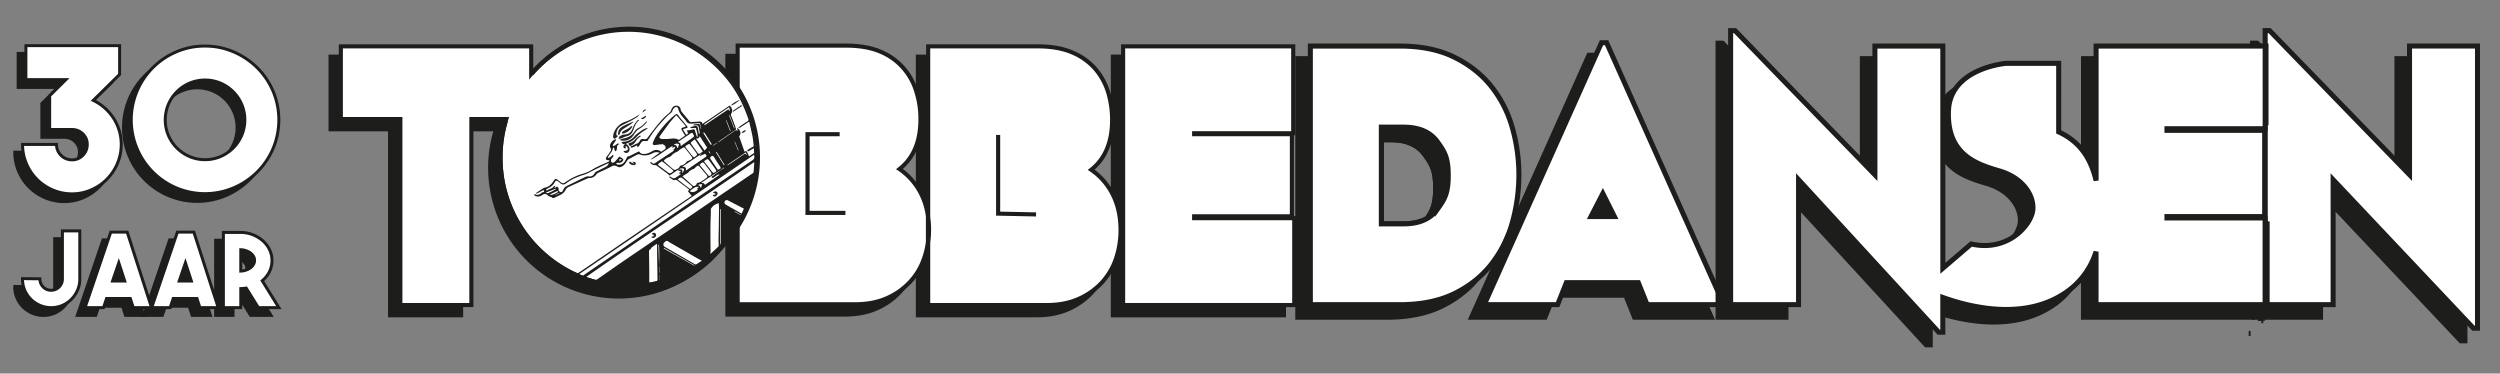 <svg xmlns="http://www.w3.org/2000/svg" width="2466.14" height="368.5" viewBox="0 0 2466.14 368.5">
    <rect x="0" y="0" width="2466.14" height="368.5" fill="#808080" stroke="none"/>
    <defs>
        <style>
            .cls-1 {
                isolation: isolate;
            }

            .cls-10,
            .cls-2,
            .cls-4,
            .cls-6,
            .cls-7,
            .cls-8 {
                fill: none;
            }

            .cls-10,
            .cls-14,
            .cls-15,
            .cls-2,
            .cls-4,
            .cls-6,
            .cls-7,
            .cls-8 {
                stroke: #1d1d1b;
            }

            .cls-2,
            .cls-4 {
                stroke-width: 5.01px;
            }

            .cls-14,
            .cls-3,
            .cls-9 {
                fill: #1d1d1b;
            }

            .cls-10,
            .cls-4,
            .cls-6 {
                stroke-miterlimit: 10;
            }

            .cls-11,
            .cls-15,
            .cls-5 {
                fill: #fff;
            }

            .cls-6,
            .cls-7 {
                stroke-width: 4.96px;
            }

            .cls-10,
            .cls-8 {
                stroke-width: 4.05px;
            }

            .cls-11,
            .cls-12,
            .cls-9 {
                fill-rule: evenodd;
            }

            .cls-12 {
                fill: #262325;
            }

            .cls-13 {
                mix-blend-mode: multiply;
            }

            .cls-14,
            .cls-15 {
                stroke-width: 2.94px;
            }
        </style>
    </defs>
    <g class="cls-1">
        <g id="Layer_1" data-name="Layer 1">
            <line class="cls-2" x1="2218.2" y1="328.92" x2="2220.1" y2="328.92" />
            <line class="cls-2" x1="2230.72" y1="316.39" x2="2232.62" y2="316.39" />
            <polygon class="cls-3" points="1558.61 226.38 1581.89 226.38 1570.41 203.44 1558.61 226.38" />
            <polygon class="cls-4" points="1558.61 226.38 1581.89 226.38 1570.41 203.44 1558.61 226.38" />
            <polygon class="cls-5" points="1571.13 213.86 1594.41 213.86 1582.93 190.92 1571.13 213.86" />
            <polygon class="cls-4" points="1571.13 213.86 1594.41 213.86 1582.93 190.92 1571.13 213.86" />
            <rect class="cls-3" x="2229.68" y="233.69" width="1.95" height="80.42" />
            <rect class="cls-2" x="2229.68" y="233.69" width="1.95" height="80.42" />
            <rect class="cls-5" x="2242.21" y="221.16" width="1.95" height="80.42" />
            <rect class="cls-2" x="2242.21" y="221.16" width="1.95" height="80.42" />
            <path class="cls-6"
                d="M1372.22,137.84h-22v95.4h22q23,0,33.49-14.65c7-9.76,10.52-15.48,10.52-33s-3.5-23.29-10.52-33S1387.55,137.84,1372.22,137.84Z" />
            <path class="cls-6"
                d="M1384.63,125.43h-22v95.4h22q23,0,33.49-14.65c7-9.76,10.52-15.48,10.52-33s-3.5-23.29-10.52-33S1400,125.43,1384.63,125.43Z" />
            <path class="cls-3"
                d="M1459.59,271.93a118,118,0,0,0,20.15-41.19,174.51,174.51,0,0,0,6.17-45.86,170.13,170.13,0,0,0-6.49-46.52,115.62,115.62,0,0,0-20.69-40.66q-14.14-17.82-36.5-28.84t-54-11h-88V312.93h88q32.31,0,54.85-11.34t36.5-29.66m-53.88-53.34q-10.47,14.68-33.49,14.65h-22v-95.4h22q23,0,33.49,14.68c7,9.76,10.52,15.48,10.52,33.06s-3.5,23.25-10.52,33" />
            <path class="cls-7"
                d="M1459.59,271.93a118,118,0,0,0,20.15-41.19,174.51,174.51,0,0,0,6.17-45.86,170.13,170.13,0,0,0-6.49-46.52,115.62,115.62,0,0,0-20.69-40.66q-14.14-17.82-36.5-28.84t-54-11h-88V312.93h88q32.31,0,54.85-11.34T1459.59,271.93Zm-53.88-53.34q-10.47,14.68-33.49,14.65h-22v-95.4h22q23,0,33.49,14.68c7,9.76,10.52,15.48,10.52,33.06S1412.73,208.83,1405.71,218.59Z" />
            <path class="cls-5"
                d="M1472,259.52a118,118,0,0,0,20.15-41.19,174.51,174.51,0,0,0,6.17-45.86,170.13,170.13,0,0,0-6.49-46.52,115.62,115.62,0,0,0-20.69-40.66q-14.15-17.82-36.5-28.84t-54-11H1292.6v255.1h88.05q32.31,0,54.85-11.34t36.5-29.66m-53.88-53.34q-10.47,14.69-33.49,14.65h-22v-95.4h22q23,0,33.49,14.68c7,9.76,10.52,15.48,10.52,33s-3.5,23.26-10.52,33" />
            <path class="cls-7"
                d="M1472,259.52a118,118,0,0,0,20.15-41.19,174.51,174.51,0,0,0,6.17-45.86,170.13,170.13,0,0,0-6.49-46.52,115.62,115.62,0,0,0-20.69-40.66q-14.15-17.82-36.5-28.84t-54-11H1292.6v255.1h88.05q32.31,0,54.85-11.34T1472,259.52Zm-53.88-53.34q-10.47,14.69-33.49,14.65h-22v-95.4h22q23,0,33.49,14.68c7,9.76,10.52,15.48,10.52,33S1425.14,196.42,1418.12,206.18Z" />
            <path class="cls-3"
                d="M1567.4,54.53l-115.68,258.4h72.35l8.66-21.68h71l8.68,21.68h75.66L1572.4,54.53ZM1557,226l11.7-22.74L1580.12,226Z" />
            <path class="cls-7"
                d="M1567.4,54.53l-115.68,258.4h72.35l8.66-21.68h71l8.68,21.68h75.66L1572.4,54.53ZM1557,226l11.7-22.74L1580.12,226Z" />
            <path class="cls-5"
                d="M1579.81,42.12l-115.68,258.4h72.35l8.66-21.68h71l8.69,21.68h75.65L1584.81,42.12ZM1569.45,213.6l11.7-22.74,11.38,22.74Z" />
            <path class="cls-7"
                d="M1579.81,42.12l-115.68,258.4h72.35l8.66-21.68h71l8.69,21.68h75.65L1584.81,42.12ZM1569.45,213.6l11.7-22.74,11.38,22.74Z" />
            <polygon class="cls-3"
                points="2364.49 184.81 2226.43 42.6 2222.07 42.6 2222.07 57.84 2222.91 57.84 2222.91 133.53 2222.07 133.53 2222.07 233.24 2224.01 233.24 2224.01 312.93 2289.11 312.93 2289.11 189.62 2427.51 336.17 2431.54 336.17 2431.54 57.84 2364.49 57.84 2364.49 184.81" />
            <polygon class="cls-7"
                points="2364.49 184.81 2226.43 42.6 2222.07 42.6 2222.07 57.84 2222.91 57.84 2222.91 133.53 2222.07 133.53 2222.07 233.24 2224.01 233.24 2224.01 312.93 2289.11 312.93 2289.11 189.62 2427.51 336.17 2431.54 336.17 2431.54 57.84 2364.49 57.84 2364.49 184.81" />
            <polygon class="cls-5"
                points="2376.89 172.4 2238.84 30.19 2234.49 30.19 2234.49 45.42 2235.32 45.42 2235.32 121.12 2234.49 121.12 2234.49 220.83 2236.42 220.83 2236.42 300.52 2301.52 300.52 2301.52 177.21 2439.92 323.75 2443.95 323.75 2443.95 45.42 2376.89 45.42 2376.89 172.4" />
            <polygon class="cls-7"
                points="2376.89 172.4 2238.84 30.19 2234.49 30.19 2234.49 45.42 2235.32 45.42 2235.32 121.12 2234.49 121.12 2234.49 220.83 2236.42 220.83 2236.42 300.52 2301.52 300.52 2301.52 177.21 2439.92 323.75 2443.95 323.75 2443.95 45.42 2376.89 45.42 2376.89 172.4" />
            <path class="cls-3"
                d="M2125.21,227.39v-1.33h96.39V141h-96.39v-1.58h96.86V57.83H2055.3V190.54c-4.76-20-14.54-37.78-36.91-48V74.9h-51.78s-55.74,4.49-56.94,47.33c-1.41,42.89,27.78,52.14,50.37,58.8s33.44,23.11,33,37.11c-.39,14.86-23.83,43.41-60.91,34.93l-28,24V57.83h-67v127l-138-142.21h-4.33V312.93h67V189.62l138.3,150.54h4V305.83c28.52,10.22,78.82,21.82,118.16-2.84a76,76,0,0,0,33-42.31v52.25h166.77V227.39Z" />
            <path class="cls-7"
                d="M2125.21,227.39v-1.33h96.39V141h-96.39v-1.58h96.86V57.83H2055.3V190.54c-4.76-20-14.54-37.78-36.91-48V74.9h-51.78s-55.74,4.49-56.94,47.33c-1.41,42.89,27.78,52.14,50.37,58.8s33.44,23.11,33,37.11c-.39,14.86-23.83,43.41-60.91,34.93l-28,24V57.83h-67v127l-138-142.21h-4.33V312.93h67V189.62l138.3,150.54h4V305.83c28.52,10.22,78.82,21.82,118.16-2.84a76,76,0,0,0,33-42.31v52.25h166.77V227.39Z" />
            <path class="cls-5"
                d="M2137.62,215v-1.34H2234V128.58h-96.39V127h96.86V45.43H2067.71v132.7c-4.76-20-14.54-37.78-36.91-48V62.49H1979s-55.74,4.49-56.93,47.33c-1.42,42.89,27.77,52.14,50.36,58.8s33.45,23.11,33,37.11c-.39,14.86-23.83,43.41-60.91,34.93l-28,24V45.43h-67v127l-138-142.21h-4.33V300.52h67V177.21l138.3,150.54h4V293.42c28.52,10.22,78.82,21.82,118.16-2.84a76,76,0,0,0,33-42.32v52.26h166.77V215Z" />
            <path class="cls-7"
                d="M2137.62,215v-1.34H2234V128.58h-96.39V127h96.86V45.43H2067.71v132.7c-4.76-20-14.54-37.78-36.91-48V62.49H1979s-55.74,4.49-56.93,47.33c-1.42,42.89,27.77,52.14,50.36,58.8s33.45,23.11,33,37.11c-.39,14.86-23.83,43.41-60.91,34.93l-28,24V45.43h-67v127l-138-142.21h-4.33V300.52h67V177.21l138.3,150.54h4V293.42c28.52,10.22,78.82,21.82,118.16-2.84a76,76,0,0,0,33-42.32v52.26h166.77V215Z" />
            <polygon class="cls-3"
                points="1167.84 225.35 1167.84 223.52 1264.26 223.52 1264.26 142.5 1167.84 142.5 1167.84 141.57 1265.59 141.57 1265.59 55.86 1097.78 55.86 1097.78 311.04 1266.58 311.04 1266.58 225.35 1167.84 225.35" />
            <polygon class="cls-8"
                points="1167.84 225.35 1167.84 223.52 1264.26 223.52 1264.26 142.5 1167.84 142.5 1167.84 141.57 1265.59 141.57 1265.59 55.86 1097.78 55.86 1097.78 311.04 1266.58 311.04 1266.58 225.35 1167.84 225.35" />
            <polygon class="cls-5"
                points="1177.97 215.22 1177.97 213.38 1274.39 213.38 1274.39 132.37 1177.97 132.37 1177.97 131.44 1275.72 131.44 1275.72 45.73 1107.91 45.73 1107.91 300.91 1276.72 300.91 1276.72 215.22 1177.97 215.22" />
            <polygon class="cls-8"
                points="1177.97 215.22 1177.97 213.38 1274.39 213.38 1274.39 132.37 1177.97 132.37 1177.97 131.44 1275.72 131.44 1275.72 45.73 1107.91 45.73 1107.91 300.91 1276.72 300.91 1276.72 215.22 1177.97 215.22" />
            <path class="cls-3"
                d="M905.47,249.48V311h117.11c11.73,0,22.13-2,31.17-6a68.93,68.93,0,0,0,22.86-16,66,66,0,0,0,14-23.51,87.19,87.19,0,0,0,4.61-28.51c0-12.93-2.43-24.42-7.46-34.56a64.53,64.53,0,0,0-21.49-24.86q20.6-16.29,20.64-49a93.78,93.78,0,0,0-4.12-27.83,64.54,64.54,0,0,0-13-23.2,62,62,0,0,0-22.7-15.84q-13.85-5.82-33.52-5.83H905.47V224.22a90.59,90.59,0,0,1,.86,12.78,94.87,94.87,0,0,1-.86,12.48m69-106.24h0v77.62l37.42.79-37.42-.79Z" />
            <path class="cls-8"
                d="M905.47,249.48V311h117.11c11.73,0,22.13-2,31.17-6a68.93,68.93,0,0,0,22.86-16,66,66,0,0,0,14-23.51,87.19,87.19,0,0,0,4.61-28.51c0-12.93-2.43-24.42-7.46-34.56a64.53,64.53,0,0,0-21.49-24.86q20.6-16.29,20.64-49a93.78,93.78,0,0,0-4.12-27.83,64.54,64.54,0,0,0-13-23.2,62,62,0,0,0-22.7-15.84q-13.85-5.82-33.52-5.83H905.47V224.22a90.59,90.59,0,0,1,.86,12.78A94.87,94.87,0,0,1,905.47,249.48Zm69-106.24h0v77.62l37.42.79-37.42-.79Z" />
            <path class="cls-5"
                d="M915.61,239.35v61.56h117.1c11.73,0,22.13-2,31.17-6a69.12,69.12,0,0,0,22.87-16,65.93,65.93,0,0,0,14-23.51,87.2,87.2,0,0,0,4.62-28.51c0-12.93-2.44-24.43-7.47-34.56a64.36,64.36,0,0,0-21.48-24.86q20.58-16.29,20.63-49A94,94,0,0,0,1093,90.6a64.71,64.71,0,0,0-13-23.2,61.88,61.88,0,0,0-22.7-15.84q-13.85-5.82-33.52-5.83H915.61V214.09a92.14,92.14,0,0,1,.85,12.78,96.62,96.62,0,0,1-.85,12.48m69-106.25h0v77.63l37.41.79-37.41-.79Z" />
            <path class="cls-8"
                d="M915.61,239.35v61.56h117.1c11.73,0,22.13-2,31.17-6a69.12,69.12,0,0,0,22.87-16,65.93,65.93,0,0,0,14-23.51,87.2,87.2,0,0,0,4.62-28.51c0-12.93-2.44-24.43-7.47-34.56a64.36,64.36,0,0,0-21.48-24.86q20.58-16.29,20.63-49A94,94,0,0,0,1093,90.6a64.71,64.71,0,0,0-13-23.2,61.88,61.88,0,0,0-22.7-15.84q-13.85-5.82-33.52-5.83H915.61V214.09a92.14,92.14,0,0,1,.85,12.78A96.62,96.62,0,0,1,915.61,239.35Zm69-106.25h0v77.63l37.41.79-37.41-.79Z" />
            <path class="cls-3"
                d="M898.69,201.71a64.88,64.88,0,0,0-21.52-24.83c13.85-10.91,20.67-27.24,20.67-49A88.68,88.68,0,0,0,893.65,100a62.53,62.53,0,0,0-13-23.18A60.94,60.94,0,0,0,858,60.93c-9.23-3.89-20.42-5.82-33.46-5.82h-107V310.27H833.45c11.88,0,22.26-2,31.3-6a68.37,68.37,0,0,0,22.73-16,64.15,64.15,0,0,0,14-23.5,79,79,0,0,0,3.75-16V223.47a68.21,68.21,0,0,0-6.59-21.76" />
            <path class="cls-8"
                d="M898.69,201.71a64.88,64.88,0,0,0-21.52-24.83c13.85-10.91,20.67-27.24,20.67-49A88.68,88.68,0,0,0,893.65,100a62.53,62.53,0,0,0-13-23.18A60.94,60.94,0,0,0,858,60.93c-9.23-3.89-20.42-5.82-33.46-5.82h-107V310.27H833.45c11.88,0,22.26-2,31.3-6a68.37,68.37,0,0,0,22.73-16,64.15,64.15,0,0,0,14-23.5,79,79,0,0,0,3.75-16V223.47A68.21,68.21,0,0,0,898.69,201.71Z" />
            <path class="cls-5"
                d="M908.82,191.58a64.88,64.88,0,0,0-21.52-24.83c13.85-10.91,20.68-27.24,20.68-49a88.68,88.68,0,0,0-4.2-27.86,62.45,62.45,0,0,0-13-23.18A60.94,60.94,0,0,0,868.12,50.8C858.9,46.91,847.7,45,834.66,45h-107V300.14H843.59c11.87,0,22.25-2,31.29-6a68.37,68.37,0,0,0,22.73-16,64.15,64.15,0,0,0,14-23.5,78.51,78.51,0,0,0,3.75-16V213.33a68.15,68.15,0,0,0-6.59-21.75" />
            <path class="cls-8"
                d="M908.82,191.58a64.88,64.88,0,0,0-21.52-24.83c13.85-10.91,20.68-27.24,20.68-49a88.68,88.68,0,0,0-4.2-27.86,62.45,62.45,0,0,0-13-23.18A60.94,60.94,0,0,0,868.12,50.8C858.9,46.91,847.7,45,834.66,45h-107V300.14H843.59c11.87,0,22.25-2,31.29-6a68.37,68.37,0,0,0,22.73-16,64.15,64.15,0,0,0,14-23.5,78.51,78.51,0,0,0,3.75-16V213.33A68.15,68.15,0,0,0,908.82,191.58Z" />
            <polyline class="cls-8" points="828.27 132.38 796.58 132.38 796.58 210.01 833.98 210.01" />
            <path class="cls-9" d="M740.07,164.5A126.22,126.22,0,1,1,613.82,38.27,126.21,126.21,0,0,1,740.07,164.5" />
            <path class="cls-10" d="M740.07,164.5A126.22,126.22,0,1,1,613.82,38.27,126.21,126.21,0,0,1,740.07,164.5Z" />
            <path class="cls-10"
                d="M746.15,155.46A126.23,126.23,0,1,1,619.94,29.23,126.24,126.24,0,0,1,746.15,155.46Z" />
            <path class="cls-3"
                d="M610.6,38.48a126.76,126.76,0,0,0-96.71,44.66V55.86H326.09v71.69H384.8V311h70.05V127.55h34.48A127,127,0,1,0,610.6,38.48" />
            <path class="cls-8"
                d="M610.6,38.48a126.76,126.76,0,0,0-96.71,44.66V55.86H326.09v71.69H384.8V311h70.05V127.55h34.48A127,127,0,1,0,610.6,38.48Z" />
            <path class="cls-5"
                d="M620.73,28.35A126.76,126.76,0,0,0,524,73V45.73H336.22v71.69h58.71V300.91H465V117.42h34.48A127,127,0,1,0,620.73,28.35" />
            <path class="cls-8"
                d="M620.73,28.35A126.76,126.76,0,0,0,524,73V45.73H336.22v71.69h58.71V300.91H465V117.42h34.48A127,127,0,1,0,620.73,28.35Z" />
            <path class="cls-11"
                d="M651.57,150.42a10,10,0,0,0-10.41,1c-5.07,3.88-9.85.8-10.72-.48s-1.92.78-1.92.78l-8.16,4.07-2.42,2.76-3.79,4.38-3.57.84-4.16-1.66-3.47-.88-1.12-1.71v-2.75l-2.05.32-1.08-.52,1.19-3.06,1.92-2.57,1.42-2.59.38-2-.67-2.6,1.47-2.94,1.16-1.93,1.75-1s.91-5.7,8.93,4.59l.47.42,1.22.49,2,2,2.89-.56,2.89-.89,3.32-1.61A15.45,15.45,0,0,1,631.4,141a15.15,15.15,0,0,0,1.05-1.76l.79-1.13,2.08.07,2.48-.1,4.32-5.82,3.43-4.22,3.09-4.35,2.93-3.11,5-5.65,4.39-3.56,1.6-2.2,1-2L665,105.3l2.06-.58,1.71.49,1.66,2.18.26,2,6.19,8,2.42,2.48,1.27,1.14,2.27,0,8.29-.37,1.93,5.72-.95,3.56-2.44,3.66-.88,1.87-2.2.22-9.75-1.51-3.62-6.64,4.09-2-.47-1.27-9.53-11.29-1,.37-19,25,20.36,1.13,18.87,24.59-18,12.1-2.28.3-2,.35-3.61-2.27.13-2.29-10.89-12L645.3,162,642,160.3l.45-3.55Z" />
            <path class="cls-11"
                d="M578.64,272.93c54.61-38.1,110.19-74.85,165-112.77a1.87,1.87,0,0,0,.47.32c-.26,3.1-.47,6.24-.72,9.36a1.74,1.74,0,0,1-.75,1c-9.38,6.44-18.78,12.78-28.17,19.12-10.69,7.28-21.38,14.63-32.06,21.9Q665.32,223.5,648.17,235c-11.67,7.94-23.34,15.84-35,23.81-8.11,5.57-16.15,11.27-24.25,16.86a2.2,2.2,0,0,1-1.52.32c-2.89-.8-5.79-1.73-8.67-2.59a2.57,2.57,0,0,1-.11-.48m126.07-79.08c.57-.11,1.19,0,1.46-.28a6.42,6.42,0,0,0,1.73-2.31c.38-1.26-.72-2.08-1.71-2.4-.67-.2-1.61.27-2.39.5-.19.1-.23.57-.32.87.26.06.56.13.86.22a5.14,5.14,0,0,1,1.35.48c.15.09.13.87,0,.94a9.07,9.07,0,0,1-1.37.21c-.4.13-.76.31-1.17.48a4.74,4.74,0,0,0,.77,1.06c.2.19.62.15.81.23m-62.26,40c1.2,1.21,2,1.28,3.45.39a2.46,2.46,0,0,0,1.19-3,1.92,1.92,0,0,0-2.2-1.52c-.79.15-1.79.37-1.91,1.24.81.44,1.78.69,1.83,1.13.39,2-1.83.67-2.36,1.76" />
            <path class="cls-11"
                d="M575.25,272c-1.28-.52-2.47-1-4-1.54q86.49-59,172.52-117.76c.82,2.76.32,4.18-2,5.71Q722.14,171.72,702.6,185q-16.27,11-32.55,22.14-14.89,10.13-29.83,20.32-22.68,15.5-45.36,30.93c-6.06,4.15-12.13,8.24-18.15,12.44-.48.34-.93.76-1.46,1.19" />
            <path class="cls-11"
                d="M709,200.26c.09,1.33.26,2.66.25,4,0,5.77-.12,11.49-.2,17.31q-.18,8-.29,16c0,1.38.16,2.8.14,4.18a2.68,2.68,0,0,1-.62,1.73c-2.22,2.15-4.54,4.24-6.81,6.37a3,3,0,0,1-.81.45,30.71,30.71,0,0,0,.27-3.15c-.07-7.06-.2-14.2-.15-21.23,0-5.28.23-10.6.38-15.86,0-.4,0-.76,0-1.13.08-1.14-.21-2.55.3-3.36a11.37,11.37,0,0,1,5-4.31c.73-.35,1.49-.56,2.51-1" />
            <path class="cls-11"
                d="M670.76,163.56c-.34,2.53-2.67,3.07-4.47,4.05-.53.28-1.82-.36-2.48-.93-3.07-2.55-6.07-5.22-9.1-7.91A10.64,10.64,0,0,1,660,155a5.88,5.88,0,0,0,2.39-1.53,12.26,12.26,0,0,1,5.23-3.57,13.59,13.59,0,0,0,2.49-1.9c1.2-.8,2.38-1.55,3.62-2.31a1.39,1.39,0,0,1,2,.45c2.21,2.79,4.4,5.55,6.58,8.35.84,1.09.71,2.07-.41,2.76A37.44,37.44,0,0,1,678,159.1a1.65,1.65,0,0,0-.63.43,9.1,9.1,0,0,1-6.61,4" />
            <path class="cls-11"
                d="M640.46,278.78c0-3.43,0-6.73,0-10,0-6.74-.15-13.52-.24-20.32a2.53,2.53,0,0,1,1.3-2.59c.58-.32.83-1.3,1.38-1.78,1.53-1.16,3.14-2.27,4.68-3.4.21.16.42.17.58.32,0,2.79,0,5.68,0,8.49.16,8.86.33,17.63.41,26.45,0,.41-.38,1.2-.7,1.28-2.4.55-4.81,1-7.38,1.55" />
            <path class="cls-11"
                d="M687.55,180.61a3.55,3.55,0,0,1-3.12,3,1.28,1.28,0,0,1-.86-.31c-3.19-2.84-6.41-5.69-9.57-8.59-.17-.17-.27-.33-.72-.83,1.45-.93,2.77-1.75,4.14-2.57a7.62,7.62,0,0,0,1.65-1.15,9,9,0,0,1,5-3.39c.69-.18,1.23-.92,1.84-1.43a11.28,11.28,0,0,1,1.17-1.12c1.79-1.16,2.09-1.08,3.41.58,2.1,2.54,4.28,5.06,6.43,7.62,1.34,1.59,1.21,2.33-.46,3.47-1.83,1.24-3.57,2.54-5.49,3.67a17.92,17.92,0,0,1-3.39,1" />
            <path class="cls-11"
                d="M692.37,257.07c-2.12,1.4-3.89,2.56-5.71,3.7-.23.16-.61.05-.9,0-6.34-3.67-12.68-7.27-19.06-11-3.77-2.1-7.51-4.28-11.26-6.47a2.79,2.79,0,0,1-.33-4.07c.43-.37.84-.73,1.29-1.08a2,2,0,0,1,2.75,0,20.58,20.58,0,0,0,2.75,1.72c8.94,5.12,17.86,10.28,26.85,15.45,1.06.58,2.15,1.1,3.62,1.81" />
            <path class="cls-11"
                d="M549.64,184c-.93.56-1.64,1-2.73,1.61.41-.94.62-1.46.82-2a2.78,2.78,0,0,1-.23-.31c-.36.17-.88.24-1.08.53-1.21,1.73-3.16,2.22-4.89,3.07a17.06,17.06,0,0,1-2.06.89,4.43,4.43,0,0,1-1-.1c.15-.32.18-.74.43-.9a17.54,17.54,0,0,1,2.53-1.5,12.06,12.06,0,0,0,5.69-5.4c1.08-1.93,1.87-2.1,3.6-.71.61.5,1.25,1,1.85,1.5,2,1.67,3.74,1.87,5.88.2,5.13-4,10.92-6.37,17.1-8.28,3.93-1.23,7.59-3.48,11.37-5.31,4.22-2,8.52-4.1,12.78-6.18a1.77,1.77,0,0,1,.76-.19,5.76,5.76,0,0,1-3.44,3.91c-3,1.54-6,3-9,4.54a4.32,4.32,0,0,0-1.62,1.77A5.18,5.18,0,0,1,580.8,174a5.88,5.88,0,0,0-3.32.53c-6.48,3.08-12.91,6.25-19.3,9.45a4.79,4.79,0,0,0-1.74,1.83c-.62.88-1,1.88-1.56,2.82a1.47,1.47,0,0,1-2.08.76c-1-.43-2-1.14-1.76-2.2.36-1.63-.69-2.27-1.4-3.24" />
            <path class="cls-11"
                d="M692.14,152.06c-.63.61-1.28,1.16-1.95,1.77.08.11.1.2.2.32,1.67-.81,3.33-1.62,5.07-2.44l.32.19c1.63,2,1.64,2.08-.47,3.54l-18.78,12.91c.66-2.91-.6-3.95-3.16-3.67,0-.15,0-.31.06-.42,6.17-4.12,12.34-8.32,18.55-12.47.07.1.1.2.16.27" />
            <path class="cls-11"
                d="M733.74,205.86c-.79,1.78-1.46,3.22-2.18,4.87-1.36-.72-2.58-1.38-3.84-2.12-4.07-2.28-8.16-4.62-12.23-7a2.45,2.45,0,0,1-.64-3.09,2.49,2.49,0,0,1,2.5-1.14c5.45,2.77,10.85,5.6,16.39,8.44" />
            <path class="cls-11"
                d="M652.8,159.22a7.39,7.39,0,0,1,1.45.77c3.12,2.54,6.21,5,9.28,7.63,1,.92,1,1.28-.18,2.1-2.45,1.78-2.51,1.78-4.84.09-2.92-2.12-5.77-4.31-8.63-6.42-.9-.66-.89-1.3-.12-1.93,1-.82,2-1.5,3-2.24" />
            <path class="cls-11"
                d="M671.45,144c-.12-2.93-.12-2.93-2.9-3.74,1.78-1.23,3.35-2.33,4.93-3.41,2.72-1.81,5.47-3.61,8.16-5.46.83-.53,1.41-.59,1.83.47,0,.3.3.47.45.71,1.05,1.73.93,2.22-.76,3.41-3.74,2.59-7.47,5.26-11.2,7.85a1.7,1.7,0,0,1-.51.17" />
            <path class="cls-11"
                d="M685.4,137.39c2.78,4.23,5.35,8,7.93,12a33.27,33.27,0,0,1-3.33,2.18,1.75,1.75,0,0,1-1.5-.43c-2.36-3.25-4.69-6.51-7-9.78a1,1,0,0,1,0-.93c1.21-1,2.44-1.93,3.86-3" />
            <path class="cls-11"
                d="M684.71,155.22a6,6,0,0,1-1.43-1c-2.39-3-4.8-6-7.1-9-.18-.27-.15-1,.1-1.2a21.86,21.86,0,0,1,3.26-2c.22-.14.88.29,1.17.64,2.1,2.68,4.17,5.38,6.16,8.16.4.62.9,1.86.65,2.22a15,15,0,0,1-2.81,2.21" />
            <path class="cls-11"
                d="M694.64,159.17a12.31,12.31,0,0,1,1.16-1c2.27-1.59,2.63-1.54,4.24.69,1.83,2.45,3.68,5,5.47,7.46a24.41,24.41,0,0,1,1.31,2.37,1.34,1.34,0,0,0-.19.3c-2.87,2.17-2.8,2.1-4.94-.73-2-2.62-4.05-5.16-6.07-7.74a12,12,0,0,1-1-1.34" />
            <path class="cls-11"
                d="M690.12,162.6a12,12,0,0,1,1.44-1.48c1.48-1.22,2.26-1.13,3.42.39,2.12,2.73,4.2,5.46,6.26,8.26a2.23,2.23,0,0,1-1.52,3.73,1,1,0,0,1-.93-.32c-2.88-3.47-5.75-7-8.67-10.58" />
            <path class="cls-11"
                d="M668.58,177.17c1.47-1.87,3.31-2.63,5.07-1,2.69,2.44,5.59,4.66,8.38,7,.64.53,1.13,1.23.55,2.09-.77,1.08-1.84,1.31-2.72.57-2.72-2-5.42-4.13-8.08-6.22-1.06-.82-2.08-1.62-3.2-2.43" />
            <path class="cls-11"
                d="M708.27,167.54c-2.6-3.79-5.16-7.48-7.62-11.22a1.21,1.21,0,0,1,.11-1.23c1.83-1.58,2.49-2,3.87.28,1.7,2.84,3.56,5.6,5.38,8.39,1.35,2.12,1.34,2.28-.94,3.39-.2.13-.44.2-.8.39" />
            <path class="cls-11"
                d="M686.56,136.43c2,.36,2.93-.25,3.73-2.1,2.42,3.78,4.84,7.48,7.28,11.24-.8.92-1.61,1.82-2.57,2.91-2.83-4.08-5.52-7.93-8.44-12" />
            <path class="cls-11"
                d="M710.47,168.25c-2.51,1.8-5,3.67-7.54,5.52-.35.26-.68.54-1.09.85.7.93,1.31,1.19,2.2.53a48.5,48.5,0,0,1,4.08-2.87c.36-.3,1-.15,1.44-.22a1.55,1.55,0,0,0,.14.51c-4.79,3.29-9.55,6.53-14.26,9.79a6,6,0,0,0-1.27-1.63,5.78,5.78,0,0,0-2.18-.18c.23-.36.24-.54.39-.63,5.48-3.64,11-7.29,16.4-10.88.48-.34,1.06-.62,1.59-.94Z" />
            <path class="cls-11"
                d="M719.24,105.72c.38,1.44.7,2.59,1,3.72a2.53,2.53,0,0,1-.35.14c-1-1.85-1.29-1.92-3.09-.65-6.94,4.65-13.86,9.28-20.76,14-.34.2-.74.38-1.09.6-.12-.12-.23-.24-.34-.33a4.65,4.65,0,0,1,.85-1.16q8-5.5,15.92-10.94c2.5-1.73,5-3.42,7.82-5.34" />
            <path class="cls-11"
                d="M710.35,241.11V206.17h.5c0,.47.16.93.16,1.42,0,8.55,0,17.16,0,25.75,0,2.16,0,4.27,0,6.39a5.42,5.42,0,0,1-.39,1.47s-.16,0-.19-.09" />
            <path class="cls-11"
                d="M689.32,184.77l-1.65,1,.83,1.12c-3,2.83-5.33,3.4-8.16,1.67,2.76-1.85,4.87-4.74,8.69-4.2a1.75,1.75,0,0,1,.29.42" />
            <path class="cls-11"
                d="M655,244.51q15,8.6,30,17.07a4.84,4.84,0,0,1-.21.47c-10-5.64-20.07-11.32-30.11-16.93a4,4,0,0,0,.33-.61" />
            <path class="cls-11"
                d="M694,130.57c.36.2,1,.25,1.15.56,2.28,3.58,4.54,7.15,6.78,10.76.11.23,0,.59,0,.88-.34-.08-.81,0-.93-.18q-3.65-5.76-7.27-11.58a2.57,2.57,0,0,1,.31-.44" />
            <path class="cls-11"
                d="M735.63,150.42c.4,1,.72,1.64,1,2.36a.53.53,0,0,1-.21.12,1.77,1.77,0,0,1-.49-.42c-.62-.91-1.19-.76-2-.26q-6.27,4.38-12.59,8.61c-1.16.81-2.43,1.55-3.63,2.29a1.12,1.12,0,0,1-.26-.37c6-4.06,12-8.12,18.12-12.33" />
            <path class="cls-11"
                d="M714.17,163.09c-2.66-4.24-5.29-8.51-8-12.78a.83.83,0,0,0,.37-.32c.26.21.56.34.71.61,2,3.25,4.08,6.59,6.1,9.88.29.47.73.84,1,1.34.18.33.26.76.41,1.11-.21.06-.36.12-.57.16" />
            <path class="cls-11"
                d="M550,188.29c.18.43.32.74.44,1.05-3.74,2.48-6.78,3.47-8,2.48,2.54-1.18,5-2.33,7.61-3.53" />
            <path class="cls-11"
                d="M650,241.42a185.37,185.37,0,0,1,.06,20.28c-.21-6.76-.44-13.53-.64-20.25.18,0,.38,0,.58,0" />
            <path class="cls-11"
                d="M668.26,146c-1-2.67-1.26-2.9-3.57-2.91,1.14-1.49,2.89-1.76,5.19-.77-.36,1.28-.8,2.55-1.17,3.81a3,3,0,0,0-.45-.13" />
            <path class="cls-11"
                d="M548.37,186.57c-1.21.71-2.4,1.45-3.63,2.09-.93.49-1.91.87-2.87,1.31-1.14.61-2.26.92-3.34-.05,3.21-1.26,6.42-2.55,9.59-3.82l.25.47" />
            <path class="cls-11"
                d="M670,167.2c.33-.38.63-1,1-1a10.63,10.63,0,0,1,2.87-.07,1.2,1.2,0,0,1,.8.62c.36.92-.84,3.49-1.74,4,.73-3-.12-4-3-3.48Z" />
            <path class="cls-11"
                d="M691.58,185.27c-1.28-.94-.93-2.69-3.08-2.47,1.44-1.55,2.77-.93,4.26-1.09-.41,1.29-.79,2.42-1.18,3.56" />
            <path class="cls-11"
                d="M724.15,126.58q-2.45-6.43-4.93-12.8c.17-.11.36-.14.53-.24,1.6,4.3,3.23,8.56,4.84,12.87a2.79,2.79,0,0,0-.44.17" />
            <path class="cls-11"
                d="M716.58,118.61c1.4,3.49,2.76,7,4.16,10.51-.15.09-.31.12-.49.22-1.36-3.54-2.74-7.08-4.09-10.57a1.92,1.92,0,0,1,.42-.16" />
            <path class="cls-11"
                d="M728,148.62c-1.13-2.89-2.27-5.73-3.41-8.57l.34-.16c1.16,2.84,2.32,5.68,3.48,8.56a1.38,1.38,0,0,0-.41.17" />
            <path class="cls-11" d="M650.11,268.88v-6h.27v6Z" />
            <path class="cls-11"
                d="M724.64,208.44c2.1,1.14,4.18,2.24,6.27,3.34a2.55,2.55,0,0,0-.24.39c-2.09-1.1-4.18-2.2-6.25-3.31l.22-.42" />
            <path class="cls-11"
                d="M613.27,157.76a19.52,19.52,0,0,1-2.06.78c-.16,0-.61-.33-.63-.53a.85.85,0,0,1,.41-.77,17.69,17.69,0,0,1,2.08-.16,4.5,4.5,0,0,0,.2.68" />
            <path class="cls-11" d="M650.27,276.5v-5.34h.19v5.35Z" />
            <path class="cls-11" d="M699.36,148.64c.62,1,1.1,1.83,1.62,2.77a2.2,2.2,0,0,1-1.62-2.77" />
            <path class="cls-11"
                d="M551.87,190.51c-1.4.74-2.82,1.4-4.21,2.12a1.23,1.23,0,0,1-.14-.24c1.36-.81,2.75-1.58,4.12-2.3a4.36,4.36,0,0,0,.23.42" />
            <path class="cls-11"
                d="M703.39,143.45c1.32-.9,2.73-1.77,4.07-2.66a1.86,1.86,0,0,1,.17.26c-1.3.93-2.63,1.8-4,2.73a2,2,0,0,0-.28-.33" />
            <path class="cls-11"
                d="M710.37,168.1c1.25-.93,2.47-1.91,3.74-2.85a2.13,2.13,0,0,0,.29.42c-1.3.84-2.62,1.73-3.93,2.58Z" />
            <path class="cls-12"
                d="M638.73,126.9c-.93.57-1.84,1.18-2.77,1.8a37.37,37.37,0,0,0-8.86,7.19,22,22,0,0,1-8.1,5.33c-.53.27-1.09.47-1.77.79,3,.88,4.71,4.75,3.34,7.16-1.29,2.23-3.71,2.4-5.61.13a12.14,12.14,0,0,1,1.67-.53c1.07-.2,2.33,0,2.64-1.53.25-1.36-.31-2.39-2.06-3.3,0,.42-.24.92-.1,1.1.56.57.43,1.17-.2,1.32a1.84,1.84,0,0,1-1.6-.6c-.75-1-.23-2.41,1.26-3.5-1.68.07-3-.22-3.21-2.19.6-.07,1.17-.24,1.75-.26a15.27,15.27,0,0,0,8.92-3.53c1.29-.93,2.15-2.53,3.39-3.5,2.22-1.78,4.54-3.39,6.91-4.94a15,15,0,0,1,3.23-1.39,3.06,3.06,0,0,1,1.12,0c0,.13,0,.29.05.41" />
            <path class="cls-12"
                d="M609.41,134.4a22,22,0,0,1-2.55,2.27c-.86.62-2.22-.66-2.09-2.12a14.55,14.55,0,0,1,.87-3.84A18.09,18.09,0,0,1,617.05,120c5-1.66,9.56-4.4,14.07-7.29a17.32,17.32,0,0,1-2.64,2.82,73.78,73.78,0,0,1-6.6,3.9c-3.2,1.69-6.56,3.16-9.66,5-2.52,1.53-3.75,4.17-4.17,7.16-.13,1-.16,2,1.34,2.3,0,.16,0,.32,0,.49" />
            <path class="cls-12"
                d="M638.29,119.66a5.56,5.56,0,0,1-.65,1.37,25.39,25.39,0,0,1-7.15,6.13,13.12,13.12,0,0,0-3.43,3.18c-1.78,2.23-2.91,4.92-5.46,6.48A11.44,11.44,0,0,1,613,138.6a10.17,10.17,0,0,1-1.26-.48,3.46,3.46,0,0,0-.07-.41,13.54,13.54,0,0,1,2.16-.87c5.13-.73,9.54-2.72,12.3-7.42a9.08,9.08,0,0,1,3.87-3.29,21.32,21.32,0,0,0,6.09-4.8,15.37,15.37,0,0,1,1.91-1.7,2.69,2.69,0,0,1,.32,0" />
            <path class="cls-12"
                d="M610.26,137c.15-2.57,1.93-3.11,3.4-3.78a9.26,9.26,0,0,1,2.88-.56c3.51-.18,5.77-2,7.16-5.13.69-1.49,1.2-3.08,2-4.52a36.64,36.64,0,0,1,3.09-4.23c.3-.4,1-.47,1.55-.7,0,.4.14.54.08.56-3.18,2.59-4.45,6.37-5.85,10a8.34,8.34,0,0,1-6.15,5.68c-2.06.48-4,1.58-6,2.28a8.87,8.87,0,0,1-2.2.36" />
            <path class="cls-12"
                d="M624.83,120.28a32.7,32.7,0,0,1-3,2.47c-2.41,1.66-5,3.06-7.41,4.79a8.14,8.14,0,0,0-3.2,4.93c-.06.38-.51.68-.75,1-.26-.37-.75-.74-.76-1.17-.2-3.58,1.79-6,4.58-7.63,3.25-1.82,6.77-3.17,10.17-4.71a1.22,1.22,0,0,1,.32.32" />
            <path class="cls-12"
                d="M622.42,144.1a2.59,2.59,0,0,1-2.32-1.79c-.3-1.11.67-1.24,1.18-1.36,2.75-.64,4.58-2.4,6.31-4.52,1-1.21,2.56-1.88,3.85-2.78.16.16.32.29.48.43-.15.34-.25.95-.47,1-2.12.78-3.22,2.64-4.35,4.35a8.87,8.87,0,0,1-4,3.78c-.3.14-.45.59-.67.92Z" />
            <path class="cls-12"
                d="M623.87,124.75a24.42,24.42,0,0,1-1.62,2.34,13.79,13.79,0,0,1-7.44,4.64,6.06,6.06,0,0,1-1.31-.1c.11-.48,0-1.11.32-1.43A6.24,6.24,0,0,1,615.5,129c2.36-1.29,4.93-2.24,6.81-4.3.26-.27.86-.24,1.27-.38l.29.4" />
            <path class="cls-12"
                d="M625.32,160.82c-.45-.19-.89-.42-1.32-.65v-.45a4,4,0,0,1,1.29-.05c.84.26,2,.39,2,1.62a1.83,1.83,0,0,1-.78,1.27c-1.68,1-5.18-.2-5.86-2.05a1,1,0,0,1,.17-.81,1.14,1.14,0,0,1,1-.14c.64.35,1.13.91,1.74,1.24a8.86,8.86,0,0,0,1.77.5c0-.16,0-.33.05-.48" />
            <path class="cls-12" d="M721.08,104c.4-1.39,7-5.43,8.6-5.28-2.69,1.89-4.89,4.55-8.6,5.28" />
            <path class="cls-12"
                d="M722.89,109.93c.29-.35.48-.89.88-1.14,2.32-1.62,4.67-3.23,7-4.73.36-.25,1-.13,1.37-.16a3.36,3.36,0,0,1-.82,1.07c-2.65,1.78-5.32,3.51-8,5.29a4.29,4.29,0,0,1-.45-.33" />
            <path class="cls-12"
                d="M637,114.15c.81,1.49-.65,1.86-1.24,2.4a3,3,0,0,1-3.63.5c1.75-1,3.24-1.93,4.87-2.9" />
            <path class="cls-12" d="M731.54,131.26a5,5,0,0,1,4.27-2.86c-.32,1.39-2.54,2.89-4.27,2.86" />
            <path class="cls-12" d="M637.29,108.32c-1,.8-2.09,1.61-3.36,2.64a3.1,3.1,0,0,1,3.06-3c.12.14.18.24.3.36" />
            <path class="cls-12"
                d="M704.71,193.85c-.19-.08-.61,0-.81-.23a4.74,4.74,0,0,1-.77-1.06c.41-.17.77-.35,1.17-.48a9.07,9.07,0,0,0,1.37-.21c.15-.07.17-.85,0-.94a5.53,5.53,0,0,0-1.35-.49l-.86-.21c.09-.3.13-.77.32-.87.78-.23,1.72-.7,2.39-.5,1,.32,2.09,1.14,1.71,2.4a6.42,6.42,0,0,1-1.73,2.31c-.27.28-.89.17-1.46.28" />
            <path class="cls-12"
                d="M642.45,233.8c.53-1.09,2.75.24,2.36-1.76,0-.44-1-.69-1.83-1.13.12-.87,1.12-1.09,1.91-1.24a1.92,1.92,0,0,1,2.2,1.52,2.46,2.46,0,0,1-1.19,3c-1.47.89-2.25.82-3.45-.39" />
            <path class="cls-3" d="M622.4,144.12h0s0,0,0,0Z" />
            <path class="cls-3"
                d="M743.09,127.75a127.21,127.21,0,0,0-93.37-94.87,123,123,0,0,0-41.42-3.1,126.3,126.3,0,0,0-78,36.75c-1.58,1.6-3.14,3.22-4.64,4.86v3.22c1.29-1.45,2.59-2.86,3.9-4.25A125.27,125.27,0,0,1,565,44.22,123.65,123.65,0,0,1,650,35.09a122.38,122.38,0,0,1,38.39,17A129,129,0,0,1,716.08,77a118.61,118.61,0,0,1,13.58,20.42,139.79,139.79,0,0,1,8.41,19.61,2,2,0,0,1-1,2.82c-3,1.79-5.73,3.82-8.57,5.75.09.22.17.46.27.66a9.42,9.42,0,0,0,1.2-.36q3.88-2.52,7.76-5.11c.33-.21.66-.37,1.35-.73,1.09,4.81,2.22,9.44,3.16,14.13.54,2.92.82,6,1.17,8.92a1.43,1.43,0,0,1-1,1.84,48.59,48.59,0,0,0-4.86,3c-.31.17-.33.68-.47,1,.46.1,1,.37,1.27.23,1.23-.59,2.39-1.3,3.56-2,.5-.28,1-.63,1.68-1.1.11,1.76.24,3.32.3,4.89-1.65,1.1-3.33,2.16-5.05,3.31-.63-1.47-1-2.68-1.62-3.83s-1.14-2-2.75-.74c-1.79-5.07-3.52-9.95-5.2-14.88a.86.86,0,0,1,.23-.82c1.9-2.1.59-6.69-2.4-7.7.23.94.41,1.78.7,2.86-1.29-1.17-2.25-.67-3.32.12L709,140.13c-.13.1-.28.12-.6-.07,1.24-.85,2.42-1.78,3.67-2.64,4.38-3,8.74-6.06,13.17-9,1-.65.85-1.41.51-2.3-1.47-4-2.94-8.09-4.49-12.13a2.05,2.05,0,0,1,.43-2.41,4,4,0,0,0,.6-2.59,7.2,7.2,0,0,0-2.54-4.86c-8.82,6-17.68,12-26.85,18.17-.34-2.73-2.16-2.38-3.74-2.31-2.4.11-4.79.31-7.19.5-1,.13-1.48-.4-2.08-1.14-2.37-3-4.86-5.86-7.28-8.88a5.77,5.77,0,0,1-1.18-2.39,4,4,0,0,0-2.72-3.59,4.53,4.53,0,0,0-5.07,1.33,4.86,4.86,0,0,0-1.25,2,8.11,8.11,0,0,1-3,4.25c-4.75,3.79-8.64,8.42-12.4,13.11-3,3.78-5.82,7.67-8.81,11.47a3,3,0,0,1-1.9.68,14.53,14.53,0,0,1-1.93-.24,3,3,0,0,0-3.19,1.85,5.06,5.06,0,0,1-3.25,2.82c-1.59.59-3.08,1.55-4.59,2.26a2.53,2.53,0,0,1-.92.12c-.09.41-.2.82-.32,1.27.45.07.93.35,1.29.25a20.29,20.29,0,0,0,2.8-1.19c.72-.34,1.39-.72,2.14-1.11.08.22.18.29.2.44.12.5.21,1,.33,1.52a8.47,8.47,0,0,0,1.3-1,38.4,38.4,0,0,0,2.15-3.46,3.71,3.71,0,0,1,4-1.73,15.54,15.54,0,0,0,2.35,0c1.61-2.44,3.07-4.69,4.55-6.93,4.18-6.28,9.35-11.74,14.49-17.23,1.39-1.45,3.07-2.56,4.53-3.93a3.47,3.47,0,0,0,1.09-1.73,5.6,5.6,0,0,1,2.54-3.37c1.14-.84,2-.66,2.83.54a1.91,1.91,0,0,1,.36.73c.95,4.46,3.89,7.62,6.79,10.84a4.61,4.61,0,0,1,.69.84c1.72,3.55,4.79,3.23,7.88,2.94,1.77-.18,3.52-.26,5.26-.35.33,0,.89.29.95.51.44,1.66.77,3.36,1.1,5a2,2,0,0,1-.39.13c-.26-1.23-.44-2.42-.79-3.63-.14-.44-.62-1.16-.94-1.16a47,47,0,0,0-4.86.37c-.25,0-.48.39-.7.56,0,.16,0,.32.07.48.85,0,1.76,0,2.59,0,1.34-.13,2.26.11,2.54,1.66.25,1.76.7,3.44,1,5.2a3.32,3.32,0,0,1-.32,1.34l-.48,0c-.29-1.65-.54-3.3-.86-5A4.76,4.76,0,0,0,688,125a2.07,2.07,0,0,0-1.58-.74,17.53,17.53,0,0,0-3.42.55,6.41,6.41,0,0,0-2.26,1.16c1.91.87,3.84,0,5.81.32.59,2.88,1.81,5.65,1.53,8.7l-.46.1a62,62,0,0,1-2-6c-.39-1.56-.61-1.7-2.12-1.35a58.12,58.12,0,0,1-6,1c.42.81.83,1.76,1.33,2.79-.48.4-1,.8-1.85,1.49-1.11-1.83-2.19-3.51-3.38-5.46a35.49,35.49,0,0,1,3.38-1.14c1.31-.36,1.64-.88.82-1.94-1.26-1.63-2.66-3.16-3.95-4.74-1.54-1.88-3.13-3.73-4.54-5.71-1.28-1.76-2-2-3.67-.59A94.76,94.76,0,0,0,647.32,134a42.87,42.87,0,0,0-3.28,6.82,1.65,1.65,0,0,0,1.91,2.3c2.18-.23,4.32-.67,6.5-.82a3.77,3.77,0,0,1,3.9,2.24,2.16,2.16,0,0,1-.76,2.94c-1.14.79-2.29,1.56-3.4,2.3a6.91,6.91,0,0,0-8.24-.92c-2.52,1.34-5,2.83-7.94,3-2,.06-4,.1-5.18-2.13-.08-.22-.83-.27-1.14-.12-2.74,1.31-5.43,2.74-8.13,4.06a2,2,0,0,1-.92.37c-1.64,0-2.18,1.12-2.77,2.4a20.41,20.41,0,0,1-2,3.38c-1.65,2.31-4.08,2.81-6.69,2.57-.53-.07-1-.73-1.51-1.11.62-.25,1.3-.83,1.86-.76a4.53,4.53,0,0,0,4.72-1.66c1-1.13.79-1.85-.42-2.62-.87-.63-1.77-1.12-2.81-1.81-.79.86-1.71,2-2.67,3.07a15,15,0,0,1-2.41,2.5,3.08,3.08,0,0,1-2.3.42c-.36-.1-.76-1-.83-1.57a2.68,2.68,0,0,1,.92-2.91,5.45,5.45,0,0,0,1.26-1.79c.16-.33,0-.82,0-1.28-.43.14-1.05.14-1.25.46a6.45,6.45,0,0,1-4.28,2.57,23.55,23.55,0,0,1,1.26-2.67c1.33-2,3.21-3.67,3.65-6.23a4.42,4.42,0,0,1,.87-1.6c.2.16.44.32.66.47a7.41,7.41,0,0,0,.16,1.79,7.62,7.62,0,0,0,1.17,1.66,5.31,5.31,0,0,0,1.09-1.49,9.73,9.73,0,0,0,.29-2.48,3.08,3.08,0,0,1,1.5-2.7c.28-.16.32-.65.49-1-.43,0-1-.18-1.31,0-1.13.65-2.15,1.47-3.25,2.12a4.32,4.32,0,0,1-1.41.3,3.93,3.93,0,0,1,.13-1.44c.63-1.09,1.39-2.11,2.08-3.14a12.64,12.64,0,0,0,.74-1.21.78.78,0,0,0,0-.7c-.09-.15-.53-.17-.71-.13a8.91,8.91,0,0,0-5.19,5.91,3.91,3.91,0,0,0,.67,2.82,2.1,2.1,0,0,1,.26,2.3,31.46,31.46,0,0,1-2.21,3.4c-.72,1.11-1.65,2.08-2.28,3.23-1,1.76-.24,2.9,1.79,2.9.35,0,.73,0,1.08,0,.44,1.15-.38,1.35-1.06,1.65-3.72,1.71-7.47,3.29-11.15,5.11-2.8,1.36-5.39,3.14-8.2,4.52a55.52,55.52,0,0,1-6.54,2.39,54.17,54.17,0,0,0-15.07,7.21c-3.61,2.58-3.67,2.47-7.16-.16-.5-.45-1-.86-1.51-1.26-1.94-1.41-2.75-1.21-4.07.79a22.55,22.55,0,0,1-2.76,3.65,11.85,11.85,0,0,1-5.8,3.16c-1.59.34-3,1.48-4.48,2.39s-3,2-4.49,3a4.58,4.58,0,0,0,.12.47,7.29,7.29,0,0,0,1.77-.48c1.44-.71,2.78-1.57,4.18-2.27a7.87,7.87,0,0,1,1.78-.64c.47,1.63.28,1.91-1,2.08a2,2,0,0,0-1.26.64,7.43,7.43,0,0,1-4.8,2,5.43,5.43,0,0,1-1.33-.49,5.71,5.71,0,0,0-1-.3,4.82,4.82,0,0,0,0,1.14,1.13,1.13,0,0,0,.72.62,6.57,6.57,0,0,0,6-.22,2.39,2.39,0,0,1,.47-.31c3-1.94,3.87-1.87,6.53.43a7.38,7.38,0,0,0,2.31,1.06c.35.13.79.13,1,.35,1,1.13,2,.87,3.17.34,2.22-1.09,4.47-2.14,6.62-3.28a10.48,10.48,0,0,0,4.18-4.76,6.51,6.51,0,0,1,3-2.51c6.13-2.84,12.29-5.57,18.46-8.32a3.58,3.58,0,0,1,1.57-.34,8.19,8.19,0,0,0,6.86-3.34,6.19,6.19,0,0,1,2-1.79c4.41-2.16,9-4,13.19-6.38,2.24-1.22,3.81-.89,5.85.23,2.39,1.33,4.66,0,6.45-1.61,1.3-1.19,2.17-2.92,3.25-4.35a6.18,6.18,0,0,1,1.52-1.5c2.67-1.49,5.41-2.92,8.17-4.33a3,3,0,0,1,2.29-.37c4.73,2,9.2,1,13.43-1.27,2.11-1.14,4.12-1,6.55-.35-3,2.24-5.88,4.27-8.67,6.37a2.26,2.26,0,0,0,.22.37c7.58-3.73,14-9.36,21.27-13.45,0,0,0,.07,0,.09-.15.64-.34,1.28-.52,1.88.59-.23,1.23-.43,1.84-.67a7.89,7.89,0,0,0,1.08-.55c.1,1.4-.1,1.74-1.67,2.72.77,1,.07,1.49-.77,2.08q-8.8,5.73-17.51,11.56a1.82,1.82,0,0,1-2.3,0c-.61-.42-1.17-.86-2-1.44a4.31,4.31,0,0,0-.14,1.12c.31.83,2.87,2.41,3.76,2.19a3.58,3.58,0,0,1,3,.9c3.51,2.68,7.09,5.21,10.58,7.87a8.39,8.39,0,0,1,1.24,1.46,5.65,5.65,0,0,0,1.35-.59c2.34-1.61,4.63-3.22,6.94-4.75a4.77,4.77,0,0,1,1.26-.46.21.21,0,0,1,.1-.08H670c.32-.36.61-.95,1-1a11,11,0,0,1,2.87-.07,1.2,1.2,0,0,1,.8.62c.36.92-.84,3.49-1.74,4,.72-3-.11-4-2.9-3.49l0,0-.13.05-.74.58a3.7,3.7,0,0,0,0,.48c.72.13,1.42.27,2.39.47-.11.31-.17.89-.49,1.11a4.06,4.06,0,0,1-1.48.51,3.83,3.83,0,0,1-.07.43c.7.21,1.38.49,2.22.78-1,.69-2,1.41-3,2.13A10.72,10.72,0,0,0,667,174.9c-1.55,1.46-3.08,1.07-4.7.07-.59-.4-1.15-1.27-2.31-.46.53.44,1,.87,1.42,1.2a29.59,29.59,0,0,0,2.78,1.83,1.27,1.27,0,0,0,1.13.12,2.85,2.85,0,0,1,2.92.5c3.54,2.73,7.16,5.39,10.73,8.08a10.05,10.05,0,0,1,.83.8,7.4,7.4,0,0,1-.81,1.14c-.13.16-.24.33-.36.48,1.22,1.52,2.46,3.08,3.72,4.54a4.61,4.61,0,0,0,.87-.59,10.59,10.59,0,0,1-.84.66s0-.05,0-.07c-.54.37-1.09.76-1.6,1.13q-22.08,14.92-44.16,29.94Q619.23,236,602,247.82,587.11,258,572.29,268.07a13.48,13.48,0,0,1-2.7,1.45c-.23.11-.66-.16-1-.32a115.31,115.31,0,0,1-23-13.61c-4.58-3.57-9-7.38-13.23-11.37a117.24,117.24,0,0,1-19.45-25,123.29,123.29,0,0,1-14.66-38A129.66,129.66,0,0,1,495.85,153a118.59,118.59,0,0,1,5.2-33.38H498.9c-.53,1.79-1,3.58-1.48,5.41a126.5,126.5,0,0,0-3.64,34.72,131,131,0,0,0,6,35.22,119.58,119.58,0,0,0,10.46,23.77,131.26,131.26,0,0,0,21.55,27.9,128.21,128.21,0,0,0,23.76,18.13A123.31,123.31,0,0,0,590.33,279a113.94,113.94,0,0,0,24.14,3.34c5.67.16,11.34-.11,17-.44a103.33,103.33,0,0,0,25.84-5.05,123.8,123.8,0,0,0,25.36-11.21,125.76,125.76,0,0,0,63.47-110,128.45,128.45,0,0,0-3.06-27.91M611,157.25a15.77,15.77,0,0,1,2.08-.17,4.5,4.5,0,0,0,.2.68,19.52,19.52,0,0,1-2.06.78.92.92,0,0,1-.63-.53c0-.25.19-.71.41-.76m-72.46,32.67c3.21-1.26,6.42-2.55,9.59-3.82l.25.47c-1.21.71-2.4,1.45-3.63,2.09-.93.49-1.91.87-2.87,1.32-1.14.6-2.26.91-3.34-.06m3.84,1.9c2.54-1.18,5-2.33,7.61-3.53.18.43.32.74.44,1.05-3.74,2.48-6.78,3.47-8,2.48m5.29.81a1.23,1.23,0,0,1-.14-.24c1.36-.81,2.75-1.58,4.12-2.3a4.36,4.36,0,0,0,.23.42c-1.4.74-2.82,1.4-4.21,2.12M597,164.86c-3,1.54-6,3-9,4.54a4.32,4.32,0,0,0-1.62,1.77A5.18,5.18,0,0,1,580.8,174a5.83,5.83,0,0,0-3.31.53c-6.49,3.08-12.92,6.25-19.31,9.45a4.79,4.79,0,0,0-1.74,1.83c-.62.88-1,1.88-1.56,2.82a1.47,1.47,0,0,1-2.08.76c-1-.43-2-1.14-1.75-2.2.35-1.63-.7-2.27-1.41-3.24-.93.56-1.64,1-2.73,1.61.41-.94.62-1.46.82-2a2.78,2.78,0,0,1-.23-.31c-.36.17-.88.24-1.08.53-1.21,1.73-3.16,2.22-4.9,3.07a15.66,15.66,0,0,1-2,.89,4.43,4.43,0,0,1-1-.1c.16-.32.18-.74.43-.9a17.54,17.54,0,0,1,2.53-1.5,12.06,12.06,0,0,0,5.69-5.4c1.08-1.93,1.87-2.1,3.6-.71.61.5,1.25,1,1.85,1.5,2,1.67,3.74,1.87,5.89.2,5.12-4,10.91-6.37,17.09-8.28,3.92-1.23,7.59-3.48,11.37-5.31,4.22-2,8.52-4.1,12.78-6.18a1.77,1.77,0,0,1,.76-.19,5.76,5.76,0,0,1-3.44,3.91m127.94-25c1.16,2.84,2.32,5.68,3.48,8.56a1.38,1.38,0,0,0-.41.17c-1.13-2.89-2.27-5.73-3.41-8.57l.34-.16m10.66,10.53c.4,1,.72,1.64,1,2.36a.53.53,0,0,1-.21.12,1.77,1.77,0,0,1-.49-.42c-.62-.91-1.19-.76-2-.26q-6.27,4.38-12.59,8.61c-1.16.81-2.43,1.55-3.63,2.29a1.12,1.12,0,0,1-.26-.37c6-4.06,12-8.12,18.12-12.33m-22.28,10.06a16.61,16.61,0,0,1,1,1.35c.18.32.26.75.41,1.1-.21.06-.36.12-.57.16-2.66-4.24-5.29-8.51-8-12.78a.83.83,0,0,0,.37-.32c.26.21.56.34.71.61,2,3.25,4.08,6.59,6.1,9.88M704,175.15c1.32-1,2.69-2,4.07-2.87.38-.3,1-.15,1.45-.22a1.55,1.55,0,0,0,.14.51c-4.79,3.29-9.55,6.53-14.26,9.79a6,6,0,0,0-1.27-1.63,5.78,5.78,0,0,0-2.18-.18c.23-.36.24-.54.39-.63,5.47-3.64,11-7.29,16.4-10.88.48-.34,1.06-.62,1.59-.94,1.25-.93,2.47-1.91,3.74-2.85a2.13,2.13,0,0,0,.29.42c-1.3.84-2.62,1.73-3.93,2.58-2.51,1.8-5,3.67-7.54,5.52-.35.26-.68.54-1.09.85.7.94,1.31,1.19,2.2.53m-11.28,6.56c-.41,1.29-.79,2.42-1.18,3.56-1.28-.94-.93-2.69-3.08-2.47,1.44-1.55,2.77-.93,4.26-1.09m11.87-26.34c1.7,2.84,3.56,5.6,5.38,8.39,1.35,2.12,1.34,2.28-1,3.39-.19.13-.43.2-.79.39-2.6-3.79-5.16-7.48-7.62-11.22a1.21,1.21,0,0,1,.11-1.23c1.83-1.58,2.49-2,3.87.28m-1.24-11.92c1.32-.9,2.73-1.77,4.07-2.67.07.1.14.22.17.27-1.3.93-2.63,1.8-4,2.73a2,2,0,0,0-.28-.33m-4,5.19c.62,1,1.1,1.83,1.62,2.76a2.18,2.18,0,0,1-1.62-2.76m.68,10.21c1.83,2.45,3.68,5,5.47,7.46a24.41,24.41,0,0,1,1.31,2.37,1.34,1.34,0,0,0-.19.3c-2.87,2.17-2.8,2.1-4.94-.73-2-2.62-4.05-5.16-6.07-7.74a12,12,0,0,1-1-1.34,12.31,12.31,0,0,1,1.16-1c2.27-1.59,2.63-1.54,4.24.69M695,161.51c2.12,2.73,4.2,5.46,6.26,8.26a2.23,2.23,0,0,1-1.52,3.73,1,1,0,0,1-.93-.32c-2.88-3.47-5.75-7-8.67-10.58a12,12,0,0,1,1.44-1.48c1.48-1.22,2.26-1.13,3.42.39m25.27-32.17c-1.36-3.54-2.74-7.08-4.09-10.57a1.52,1.52,0,0,1,.42-.16c1.4,3.49,2.76,7,4.16,10.51-.15.09-.32.12-.49.22m4.34-2.93a2.79,2.79,0,0,0-.44.17q-2.45-6.43-4.93-12.8c.17-.11.36-.14.53-.24,1.6,4.3,3.23,8.56,4.84,12.87M695.5,122q8-5.5,15.92-10.94c2.51-1.73,5-3.42,7.82-5.34.38,1.44.7,2.59,1,3.72a2.53,2.53,0,0,1-.35.14c-1-1.85-1.29-1.92-3.09-.65-6.94,4.65-13.86,9.28-20.76,14-.34.2-.74.38-1.09.6-.12-.12-.23-.24-.34-.33a4.65,4.65,0,0,1,.85-1.16m-1.5,8.57c.36.2,1,.25,1.15.56,2.28,3.58,4.54,7.15,6.78,10.76.11.23,0,.59,0,.88-.34-.08-.81,0-.93-.18q-3.65-5.76-7.27-11.58a2.57,2.57,0,0,1,.31-.44m-3.71,3.76c2.42,3.78,4.84,7.48,7.28,11.24-.8.92-1.61,1.82-2.57,2.91-2.83-4.08-5.52-7.93-8.44-12,2,.36,2.93-.25,3.73-2.1m-4.89,3.06c2.78,4.23,5.35,8,7.93,12a33.27,33.27,0,0,1-3.33,2.18,1.79,1.79,0,0,1-1.5-.43c-2.36-3.25-4.69-6.51-7-9.78a1,1,0,0,1,0-.93c1.21-1,2.44-1.93,3.86-3M687.52,153a15,15,0,0,1-2.81,2.21,5.73,5.73,0,0,1-1.42-1c-2.4-3-4.81-6-7.11-9-.18-.27-.15-1,.1-1.2a21.86,21.86,0,0,1,3.26-2c.22-.14.88.29,1.17.64,2.1,2.67,4.17,5.38,6.16,8.16.4.61.9,1.86.65,2.22m-5.88-21.67c.83-.53,1.41-.59,1.83.47,0,.29.3.47.45.71,1.05,1.73.93,2.22-.76,3.41-3.74,2.59-7.47,5.26-11.2,7.85a1.7,1.7,0,0,1-.51.17c-.12-2.93-.12-2.93-2.9-3.74,1.78-1.23,3.35-2.33,4.93-3.41,2.72-1.81,5.47-3.61,8.16-5.46M660.1,137a69.64,69.64,0,0,1-7.23.11,2.94,2.94,0,0,1-1.17-.33c-1.26-.59-1.59-1.38-.79-2.49,2.83-4,5.72-7.92,8.64-11.88.93-1.29,1.91-2.5,3-3.73,1.42-1.67,2.9-3.24,4.57-5.06.68.78,1.17,1.31,1.65,1.9l6.8,7.81c1.14,1.3,1.08,1.62-.6,2.12a1.85,1.85,0,0,1-.53.15c-2.65.81-2.78,1-1.46,3.51.82,1.53,1.83,3,2.83,4.68-1.95,1.36-3.86,2.69-5.86,4a.93.93,0,0,1-.86,0c-2.9-1.75-5.9-1.09-9-.81m4.59,6.06c1.14-1.49,2.89-1.76,5.19-.77-.36,1.28-.8,2.56-1.17,3.82a2.15,2.15,0,0,0-.45-.14c-1-2.67-1.26-2.9-3.57-2.91m-1.34,26.62c-2.45,1.78-2.51,1.78-4.85.09-2.91-2.12-5.76-4.31-8.62-6.42-.9-.66-.89-1.3-.12-1.93,1-.82,2-1.5,3-2.24a7.39,7.39,0,0,1,1.45.77c3.12,2.54,6.21,5,9.28,7.63,1,.92,1,1.28-.18,2.1m7.41-6.16c-.34,2.53-2.67,3.07-4.47,4.05-.53.28-1.82-.36-2.48-.93-3.07-2.55-6.07-5.22-9.1-7.91A10.64,10.64,0,0,1,660,155a5.88,5.88,0,0,0,2.39-1.53,12.26,12.26,0,0,1,5.23-3.57,13.59,13.59,0,0,0,2.49-1.9c1.2-.8,2.38-1.55,3.62-2.31a1.39,1.39,0,0,1,2,.45c2.21,2.79,4.4,5.55,6.58,8.35.84,1.09.71,2.07-.41,2.76A37.44,37.44,0,0,1,678,159.1a1.57,1.57,0,0,0-.63.43,9.1,9.1,0,0,1-6.61,4m2.61,1.12c0-.15,0-.31.06-.42,6.17-4.12,12.34-8.32,18.55-12.47.07.1.1.2.16.27-.63.61-1.28,1.16-1.95,1.77.08.11.1.2.2.32,1.67-.81,3.33-1.62,5.07-2.44l.32.19c1.63,2,1.64,2.08-.47,3.54l-18.78,12.91c.66-2.91-.6-3.95-3.16-3.67m4,6.66a7.62,7.62,0,0,0,1.65-1.15,9,9,0,0,1,5-3.39c.69-.18,1.23-.92,1.84-1.43a12.53,12.53,0,0,1,1.17-1.13c1.79-1.15,2.09-1.07,3.41.59,2.1,2.54,4.28,5.06,6.43,7.62,1.34,1.59,1.21,2.33-.46,3.47-1.83,1.24-3.57,2.54-5.49,3.67a17.92,17.92,0,0,1-3.39,1,3.56,3.56,0,0,1-3.12,3,1.3,1.3,0,0,1-.86-.31c-3.19-2.84-6.41-5.69-9.57-8.59-.17-.17-.27-.33-.72-.83,1.45-.93,2.77-1.75,4.14-2.57m-5.64,8.26c-1.07-.82-2.08-1.62-3.2-2.43,1.47-1.87,3.31-2.63,5.07-1,2.69,2.44,5.59,4.66,8.38,7,.64.53,1.13,1.23.55,2.09-.77,1.08-1.84,1.31-2.72.57-2.72-2-5.42-4.13-8.08-6.22m8.56,9c2.76-1.85,4.87-4.74,8.69-4.2a1.75,1.75,0,0,1,.29.42l-1.65,1,.83,1.12c-3,2.83-5.33,3.4-8.16,1.67M575.25,272c-1.28-.52-2.47-1-4-1.54q86.49-59,172.52-117.76c.82,2.76.33,4.18-2,5.71Q722.14,171.72,702.6,185,686.33,196,670.05,207.12q-14.89,10.13-29.83,20.32-22.68,15.5-45.36,30.93c-6.06,4.15-12.13,8.24-18.15,12.44-.48.33-.93.76-1.46,1.19m72.59,5.23c-2.4.55-4.81,1-7.38,1.55,0-3.43,0-6.73,0-10,0-6.74-.15-13.52-.24-20.32a2.53,2.53,0,0,1,1.3-2.59c.58-.32.83-1.3,1.38-1.78,1.53-1.16,3.14-2.27,4.68-3.4.21.16.42.17.58.32,0,2.79,0,5.68,0,8.49.16,8.86.33,17.63.41,26.45,0,.41-.38,1.2-.7,1.28m1.61-35.78c.18,0,.37,0,.58,0a185.37,185.37,0,0,1,.06,20.28c-.21-6.76-.44-13.53-.64-20.25m.66,21.47h.27v6h-.27Zm.35,13.58h-.19v-5.34a.68.68,0,0,1,.19,0Zm34.3-14.45c-10-5.64-20.07-11.32-30.11-16.93a4,4,0,0,0,.33-.61q15,8.6,30,17.07a4.84,4.84,0,0,1-.21.47m1.9-1.28c-.23.16-.61.05-.9,0-6.34-3.67-12.68-7.27-19.06-11-3.77-2.1-7.51-4.28-11.26-6.47a2.79,2.79,0,0,1-.33-4.07c.43-.36.84-.73,1.29-1.08a2,2,0,0,1,2.75,0,19.61,19.61,0,0,0,2.75,1.72c8.94,5.12,17.86,10.28,26.85,15.45,1.06.58,2.15,1.1,3.62,1.81-2.12,1.4-3.89,2.56-5.71,3.7m22.39-39.23q-.18,8-.29,16c0,1.38.16,2.8.14,4.18a2.68,2.68,0,0,1-.62,1.73c-2.22,2.15-4.54,4.24-6.81,6.37a3,3,0,0,1-.81.45,30.71,30.71,0,0,0,.27-3.15c-.07-7.06-.2-14.2-.15-21.23,0-5.28.23-10.6.38-15.86,0-.4,0-.76,0-1.13.08-1.14-.21-2.55.3-3.36a11.37,11.37,0,0,1,5-4.31c.73-.35,1.49-.56,2.51-1,.09,1.33.26,2.66.25,4,0,5.77-.12,11.49-.2,17.31m1.88,18.19a5.42,5.42,0,0,1-.39,1.47s-.16,0-.19-.09V206.17h.5c0,.47.16.93.16,1.42,0,8.55,0,17.16,0,25.75,0,2.16,0,4.27,0,6.39m19.74-27.56c-2.09-1.1-4.18-2.2-6.25-3.31l.22-.42c2.1,1.14,4.18,2.24,6.27,3.34a2.55,2.55,0,0,0-.24.39m.89-1.44c-1.36-.72-2.58-1.38-3.85-2.12-4.06-2.28-8.15-4.62-12.22-7a2.45,2.45,0,0,1-.64-3.09,2.49,2.49,0,0,1,2.5-1.14c5.45,2.77,10.85,5.6,16.39,8.44-.79,1.78-1.46,3.22-2.18,4.87m11.79-40.89a1.74,1.74,0,0,1-.75,1c-9.38,6.44-18.78,12.78-28.17,19.13-10.69,7.27-21.38,14.62-32.06,21.89Q665.32,223.5,648.17,235c-11.67,7.94-23.34,15.83-35,23.81-8.11,5.57-16.15,11.27-24.25,16.86a2.2,2.2,0,0,1-1.52.32c-2.89-.8-5.79-1.73-8.67-2.59a2.57,2.57,0,0,1-.11-.48c54.61-38.1,110.19-74.85,165-112.77a1.87,1.87,0,0,0,.47.32c-.26,3.1-.47,6.24-.72,9.36" />
            <g class="cls-13">
                <path class="cls-14"
                    d="M84.34,106.66a49.22,49.22,0,0,1,19.93,17.55,47.92,47.92,0,0,1,5.66,12.2A48.55,48.55,0,0,1,108,169.13,48.92,48.92,0,0,1,82.26,195a46.67,46.67,0,0,1-18.94,3.87,47.32,47.32,0,0,1-19-3.87,48.71,48.71,0,0,1-25.89-25.89,47.43,47.43,0,0,1-3.86-19H48.05a15.24,15.24,0,0,0,15.27,15.27A14.39,14.39,0,0,0,74,160.9a14.9,14.9,0,0,0,4.36-10.8A14.06,14.06,0,0,0,74,139.68a14.75,14.75,0,0,0-10.71-4.26h-22V102.1L57.37,86.23H17.9V52.71h92.42V81.07Z" />
                <path class="cls-14"
                    d="M194.51,53.11a70.55,70.55,0,0,1,28.33,5.75A74.89,74.89,0,0,1,246,74.43a73,73,0,0,1,15.65,23.11,72.93,72.93,0,0,1,0,56.72A73,73,0,0,1,246,177.37a74.87,74.87,0,0,1-23.17,15.56,72.52,72.52,0,0,1-56.65,0,72.65,72.65,0,0,1-38.62-38.67,72.81,72.81,0,0,1,0-56.72,72.71,72.71,0,0,1,38.62-38.68A70.54,70.54,0,0,1,194.51,53.11Zm.1,112.06a38,38,0,0,0,15.27-3.08,39.52,39.52,0,0,0,20.93-20.92,39.51,39.51,0,0,0,0-30.54A39.49,39.49,0,0,0,209.88,89.7a39.51,39.51,0,0,0-30.54,0,39.52,39.52,0,0,0-20.92,20.93,39.39,39.39,0,0,0,0,30.54,39.55,39.55,0,0,0,20.92,20.92A38,38,0,0,0,194.61,165.17Z" />
                <path class="cls-14"
                    d="M71.05,235.42V283a26.8,26.8,0,0,1-2.28,11A29.34,29.34,0,0,1,62.68,303a28.21,28.21,0,0,1-8.93,6,27.64,27.64,0,0,1-10.91,2.18h-.3a28.41,28.41,0,0,1-10.86-2.29,28.89,28.89,0,0,1-9.13-6.24,28.22,28.22,0,0,1-6-9.18,27.33,27.33,0,0,1-2-10.91l17.15.2a11.16,11.16,0,0,0,3.15,7.92A10.82,10.82,0,0,0,42.74,294a11.36,11.36,0,0,0,4.26-.81,10.27,10.27,0,0,0,3.55-2.34A11.76,11.76,0,0,0,53,287.27a10.48,10.48,0,0,0,.91-4.36V235.42Z" />
                <path class="cls-14"
                    d="M123.82,311.12l-2.94-9H97.43l-3,9H76.23l25.37-74.48h16.23l24,74.48Zm-20.5-26.18H115.4l-5.89-18.07Z" />
                <path class="cls-14"
                    d="M189.57,311.12l-2.94-9H163.19l-3.05,9H142l25.37-74.48h16.24l24,74.48Zm-20.5-26.18h12.08l-5.89-18.07Z" />
                <path class="cls-14"
                    d="M235.23,291.84c-.88.13-1.76.23-2.63.3l-2.74.2v18.78H212.71V236.94h17.15a33.41,33.41,0,0,1,21.76,8.31,27.44,27.44,0,0,1,6.6,8.72,24.22,24.22,0,0,1,2.38,10.63,24.65,24.65,0,0,1-2.53,11.1,26.85,26.85,0,0,1-7.11,8.87l16.44,26.55H247.21Zm-5.37-16.75a17.48,17.48,0,0,0,5.22-1,15.87,15.87,0,0,0,4.37-2.28,10.91,10.91,0,0,0,2.94-3.3,8,8,0,0,0,1.06-4,7.73,7.73,0,0,0-1.06-4,11.08,11.08,0,0,0-2.94-3.24,15.89,15.89,0,0,0-4.37-2.29,18.13,18.13,0,0,0-5.22-1Z" />
            </g>
            <path class="cls-15"
                d="M92,99a49.14,49.14,0,0,1,19.94,17.55,47.74,47.74,0,0,1,5.65,12.2,47,47,0,0,1,2,13.68,47.48,47.48,0,0,1-3.86,19,48.92,48.92,0,0,1-25.79,25.88A46.64,46.64,0,0,1,71,191.22a47.35,47.35,0,0,1-19-3.87,48.59,48.59,0,0,1-25.88-25.88,47.32,47.32,0,0,1-3.87-19H55.71A15.23,15.23,0,0,0,71,157.7a14.38,14.38,0,0,0,10.71-4.46,14.86,14.86,0,0,0,4.36-10.81A14,14,0,0,0,81.69,132,14.75,14.75,0,0,0,71,127.76H49V94.44L65,78.57H25.56V45.05H118V73.41Z" />
            <path class="cls-15"
                d="M202.18,45.45A70.54,70.54,0,0,1,230.5,51.2a74.6,74.6,0,0,1,23.17,15.57,73,73,0,0,1,15.65,23.1,73,73,0,0,1,0,56.73,72.86,72.86,0,0,1-15.65,23.1,74.6,74.6,0,0,1-23.17,15.57,72.64,72.64,0,0,1-56.65,0,72.83,72.83,0,0,1-38.62-38.67,73,73,0,0,1,0-56.73A72.83,72.83,0,0,1,173.85,51.2,70.55,70.55,0,0,1,202.18,45.45Zm.1,112.06a38.19,38.19,0,0,0,15.27-3.08,39.55,39.55,0,0,0,20.92-20.92,39.42,39.42,0,0,0,0-30.55A39.55,39.55,0,0,0,217.55,82,39.54,39.54,0,0,0,187,82,39.55,39.55,0,0,0,166.08,103a39.54,39.54,0,0,0,0,30.55A39.55,39.55,0,0,0,187,154.43,38.21,38.21,0,0,0,202.28,157.51Z" />
            <path class="cls-15"
                d="M78.71,227.76v47.59a26.8,26.8,0,0,1-2.28,11,29.47,29.47,0,0,1-6.09,8.93,27.91,27.91,0,0,1-8.93,6,27.42,27.42,0,0,1-10.9,2.18H50.2a28.3,28.3,0,0,1-10.86-2.28,29,29,0,0,1-9.13-6.24,28.33,28.33,0,0,1-6-9.18,27.71,27.71,0,0,1-2-10.91l17.15.2A11.18,11.18,0,0,0,42.49,283a10.82,10.82,0,0,0,7.91,3.35,11.27,11.27,0,0,0,4.27-.82,10.58,10.58,0,0,0,3.55-2.33,12,12,0,0,0,2.43-3.55,10.5,10.5,0,0,0,.92-4.37V227.76Z" />
            <path class="cls-15"
                d="M131.48,303.45l-2.94-9H105.1l-3,9H83.89L109.26,229h16.23l24,74.48ZM111,277.27h12.08l-5.89-18.06Z" />
            <path class="cls-15"
                d="M197.23,303.45l-2.94-9H170.85l-3,9H149.64L175,229h16.24l24.05,74.48Zm-20.49-26.18h12.07l-5.88-18.06Z" />
            <path class="cls-15"
                d="M242.9,284.17c-.88.14-1.76.24-2.64.31l-2.74.2v18.77H220.37V229.28h17.15a33.38,33.38,0,0,1,12,2.33,32.74,32.74,0,0,1,9.79,6,27.51,27.51,0,0,1,6.6,8.71,24.27,24.27,0,0,1,2.39,10.64,24.65,24.65,0,0,1-2.54,11.1,26.69,26.69,0,0,1-7.1,8.86l16.43,26.55H254.87Zm-5.38-16.74a18,18,0,0,0,5.22-1,15.75,15.75,0,0,0,4.37-2.29,10.76,10.76,0,0,0,2.94-3.29,8,8,0,0,0,1.07-4,7.74,7.74,0,0,0-1.07-4,11.11,11.11,0,0,0-2.94-3.25,16,16,0,0,0-4.37-2.28,17.68,17.68,0,0,0-5.22-1Z" />
        </g>
    </g>
</svg>
